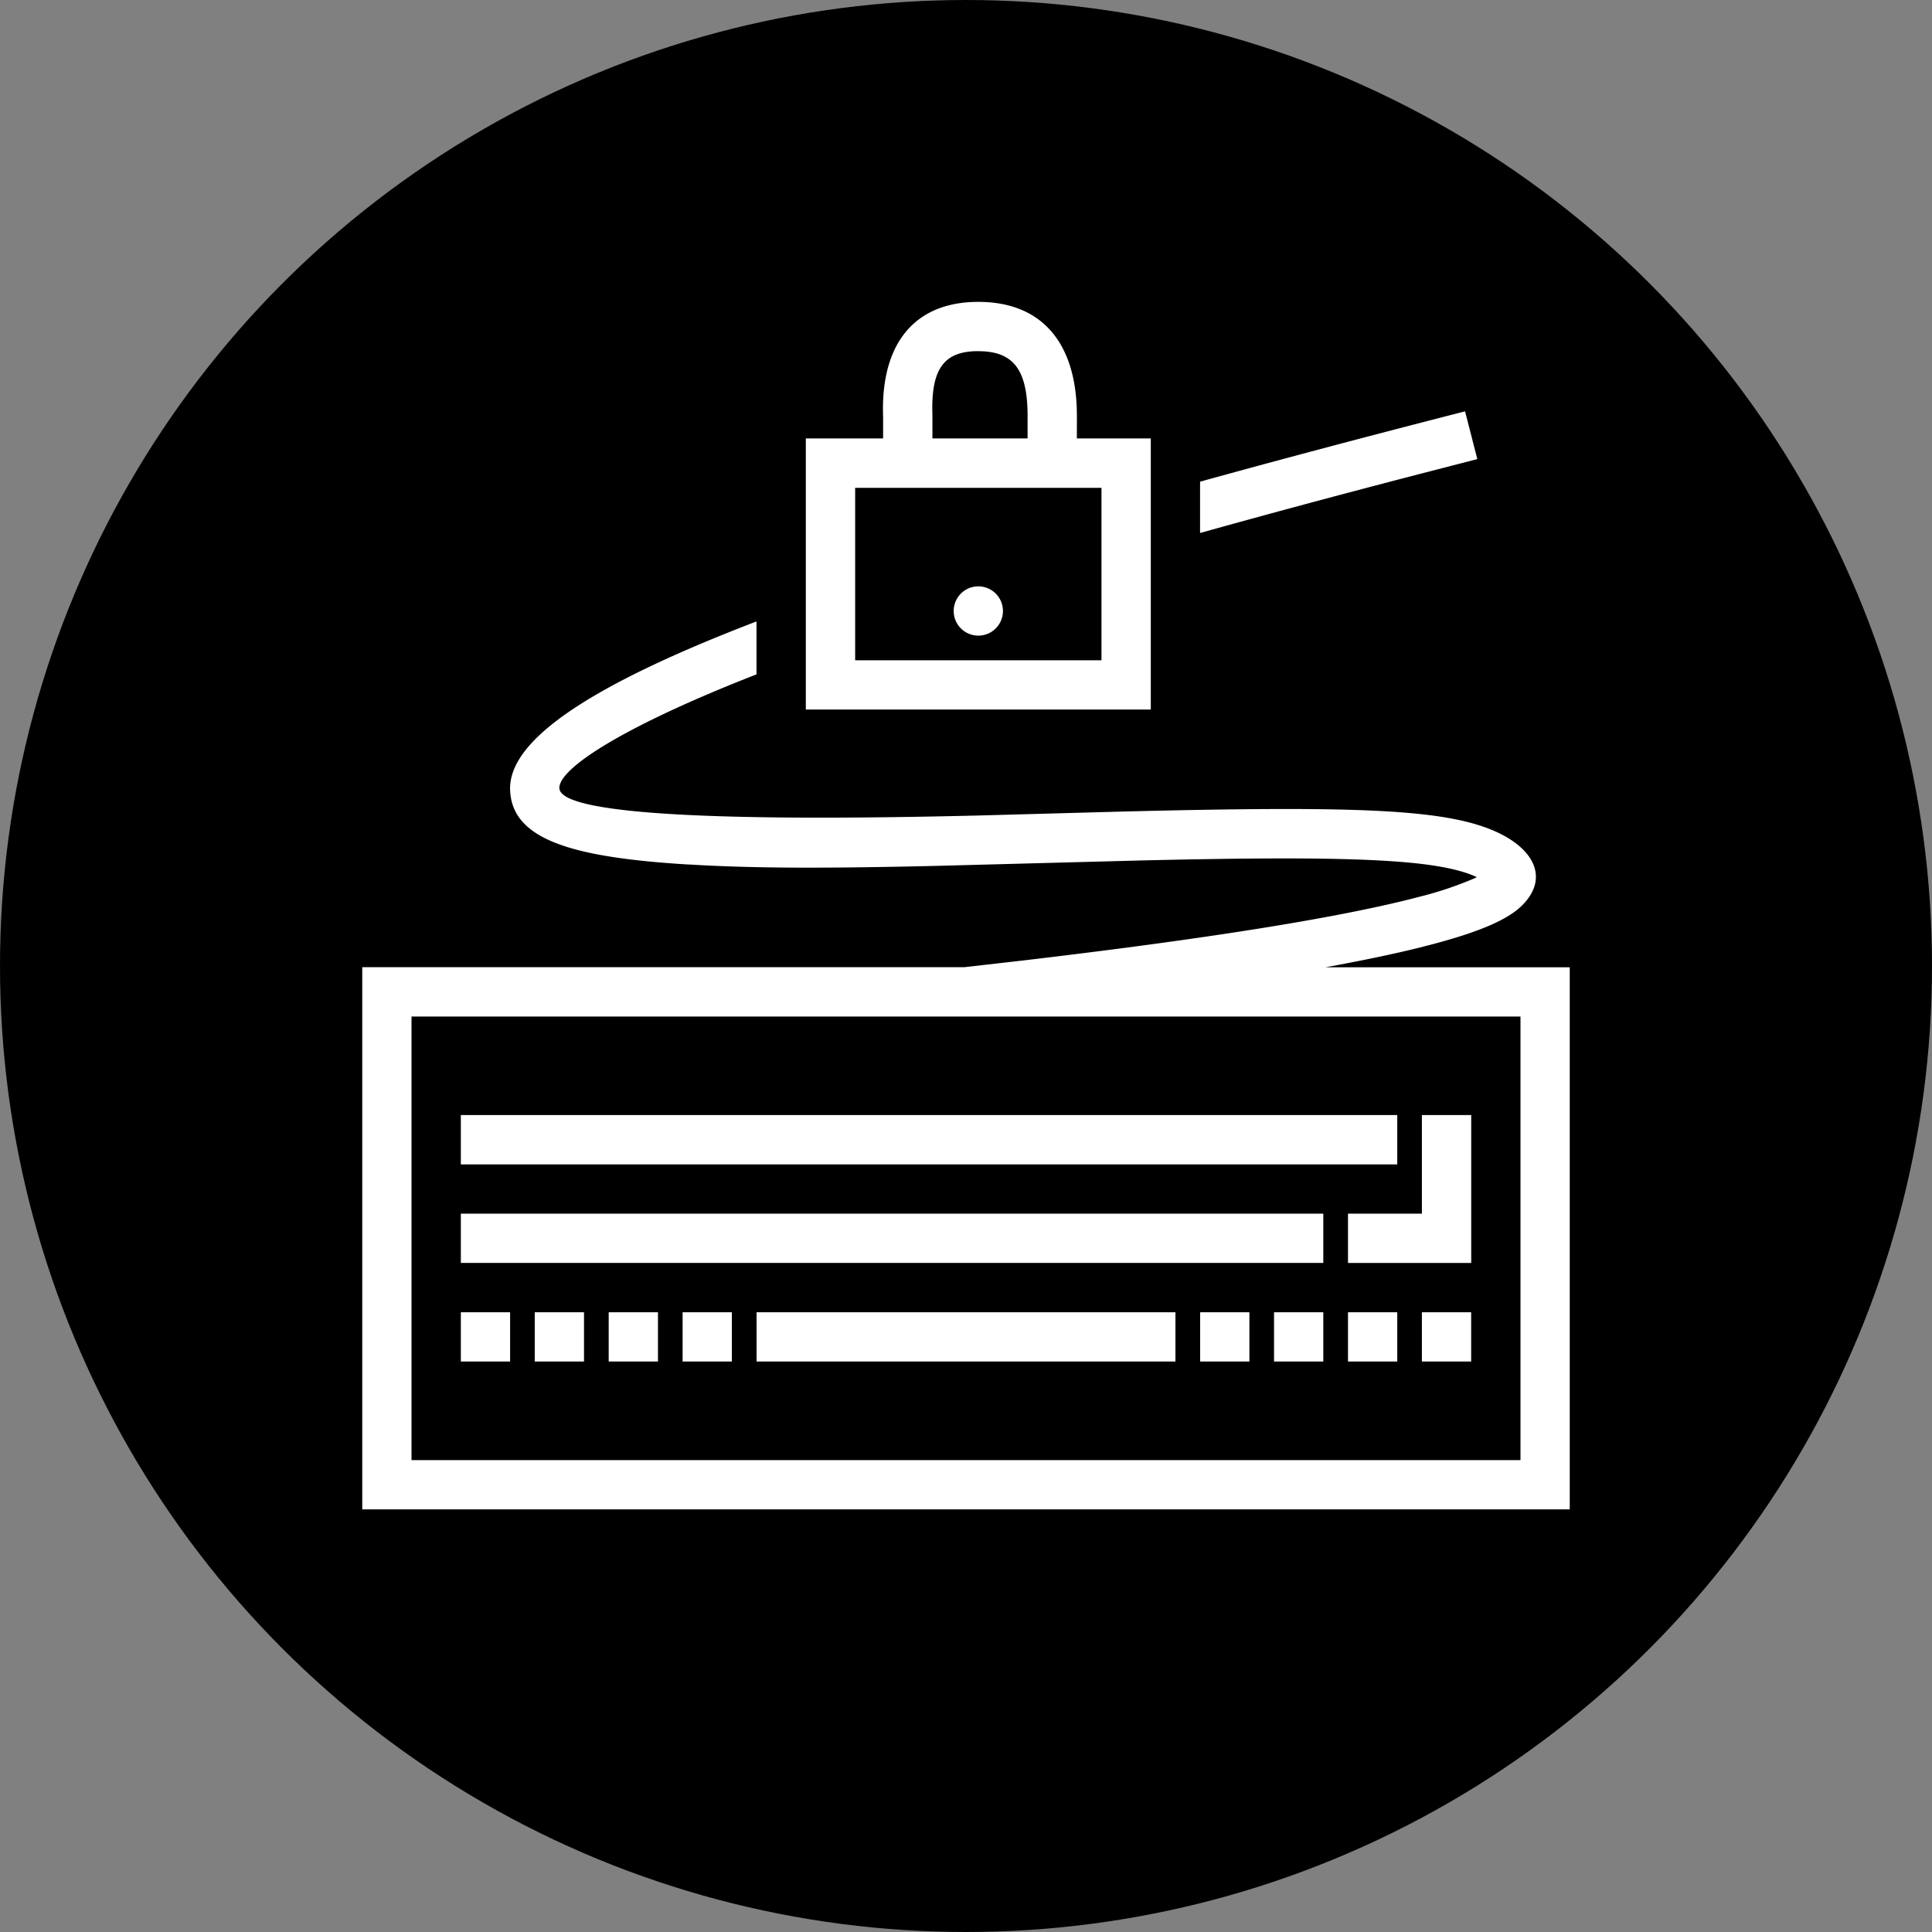 <svg xmlns="http://www.w3.org/2000/svg" width="32" height="32" viewBox="0 0 32 32">
    <rect x="0" y="0" width="32" height="32" fill="#808080" stroke="none"/>
    <g fill="none" fill-rule="evenodd">
        <circle cx="16" cy="16" r="15.5" fill="currentColor" stroke="currentColor"/>
        <path fill="#FFF" fill-rule="nonzero" d="M12.53 10.293v.877c-2.171.846-3.278 1.553-3.265 1.885.016.407 2.31.567 6.992.451l2.256-.062c4.014-.102 5.465-.044 6.296.346.585.275.845.74.421 1.187-.243.256-.739.462-1.531.67l-.211.054c-.43.106-.94.212-1.533.32H26V25H6v-8.98h9.971l.962-.11c3.007-.354 5.162-.697 6.458-1.026l.1-.026a5.93 5.93 0 0 0 .93-.31l.04-.02-.034-.015c-.653-.285-2.09-.342-5.533-.261l-3.397.09c-1.85.043-2.998.04-4.026-.02l-.103-.005c-1.907-.119-2.887-.415-2.919-1.23-.031-.822 1.3-1.728 4.081-2.794zm12.654 6.544H6.816v7.347h18.368v-7.347zM8.449 21.735v.816h-.816v-.816h.816zm1.224 0v.816h-.816v-.816h.816zm1.225 0v.816h-.816v-.816h.816zm1.224 0v.816h-.816v-.816h.816zm7.347 0v.816h-6.938v-.816h6.938zm1.225 0v.816h-.816v-.816h.816zm1.224 0v.816h-.816v-.816h.816zm1.225 0v.816h-.816v-.816h.816zm1.224 0v.816h-.816v-.816h.816zm-2.449-1.633v.816H7.633v-.816h14.285zm2.45-1.633v2.45h-2.041v-.817h1.224v-1.633h.816zm-1.225 0v.817H7.633v-.817h15.51zM16.204 5c1.03 0 1.599.651 1.631 1.783l.002.104-.001.375h1.225v4.49h-5.714v-4.49h1.28v-.359C14.583 5.702 15.138 5 16.205 5zm2.04 3.08h-4.08v2.856h4.08V8.08zm-2.04 1.632a.408.408 0 1 1 0 .816.408.408 0 0 1 0-.816zm8.062-2.899l.203.791-.957.247c-1.299.337-2.511.663-3.635.977v-.85c1.25-.346 2.604-.706 4.066-1.082l.323-.083zm-8.062-.997c-.544 0-.773.264-.762.986l.002.085v.375h1.576v-.375c0-.776-.244-1.07-.816-1.07z"/>
    </g>
</svg>
